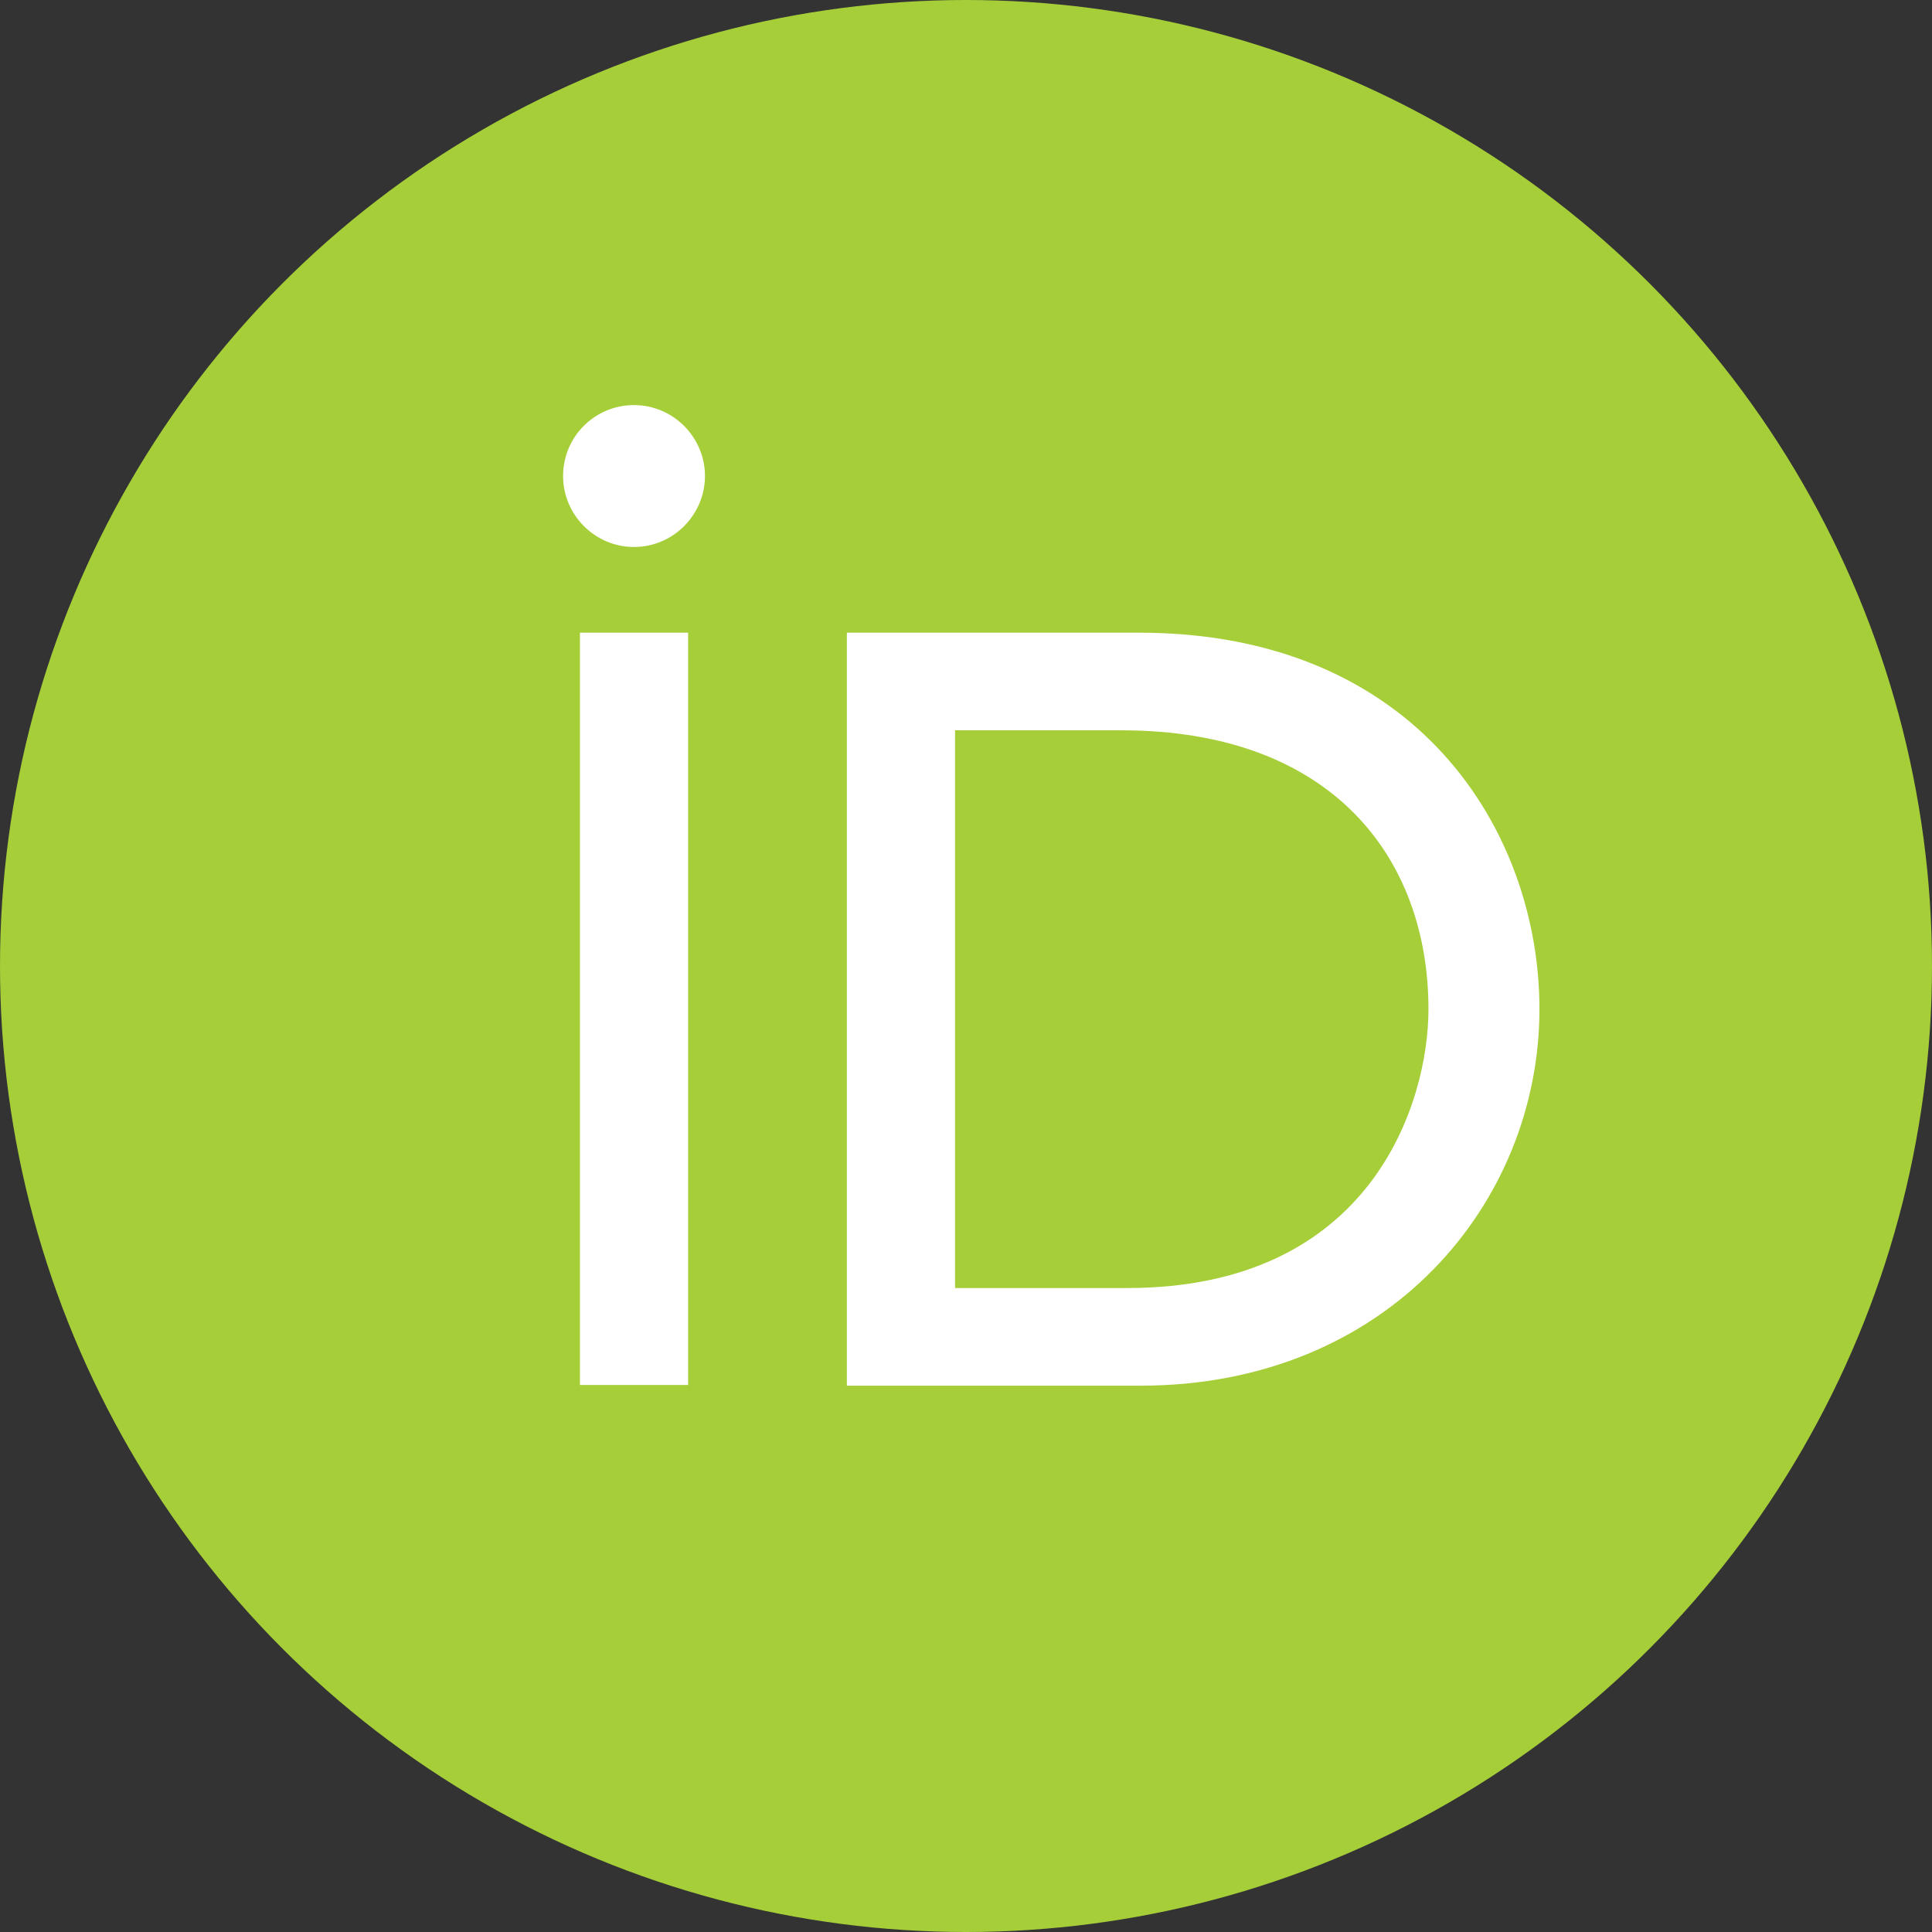 <?xml version="1.0" encoding="UTF-8" standalone="no"?>
<svg
   viewBox="0 0 1024 1024"
   version="1.1"
   id="svg1"
   sodipodi:docname="eBay.svg"
   xml:space="preserve"
   inkscape:version="1.3.2 (091e20ef0f, 2023-11-25)"
   xmlns:inkscape="http://www.inkscape.org/namespaces/inkscape"
   xmlns:sodipodi="http://sodipodi.sourceforge.net/DTD/sodipodi-0.dtd"
   xmlns="http://www.w3.org/2000/svg"
   xmlns:svg="http://www.w3.org/2000/svg"><rect x="0" y="0" width="1024" height="1024" fill="#333333" stroke="none"/><defs
     id="defs1" /><sodipodi:namedview
     id="namedview1"
     pagecolor="#ffffff"
     bordercolor="#000000"
     borderopacity="0.25"
     inkscape:showpageshadow="2"
     inkscape:pageopacity="0.0"
     inkscape:pagecheckerboard="0"
     inkscape:deskcolor="#d1d1d1"
     inkscape:zoom="0.50732422"
     inkscape:cx="427.73436"
     inkscape:cy="619.91915"
     inkscape:window-width="1444"
     inkscape:window-height="1243"
     inkscape:window-x="1450"
     inkscape:window-y="195"
     inkscape:window-maximized="1"
     inkscape:current-layer="svg1" /><circle
     cx="512"
     cy="512"
     r="512"
     style="fill:#a6ce39;fill-opacity:1"
     id="circle1" /><g
     id="g4"
     transform="matrix(3.723,0,0,3.723,43.417,40.843)">
	<path
   class="st1"
   d="M 86.3,186.2 H 70.9 V 79.1 h 15.4 v 48.4 z"
   id="path2"
   style="fill:#ffffff" />
	<path
   class="st1"
   d="m 108.9,79.1 h 41.6 c 39.6,0 57,28.3 57,53.6 0,27.5 -21.5,53.6 -56.8,53.6 h -41.8 z m 15.4,93.3 h 24.5 c 34.9,0 42.9,-26.5 42.9,-39.7 C 191.7,111.2 178,93 148,93 h -23.7 z"
   id="path3"
   style="fill:#ffffff" />
	<path
   class="st1"
   d="m 88.7,56.8 c 0,5.5 -4.5,10.1 -10.1,10.1 -5.6,0 -10.1,-4.6 -10.1,-10.1 0,-5.6 4.5,-10.1 10.1,-10.1 5.6,0 10.1,4.6 10.1,10.1 z"
   id="path4"
   style="fill:#ffffff" />
</g></svg>
